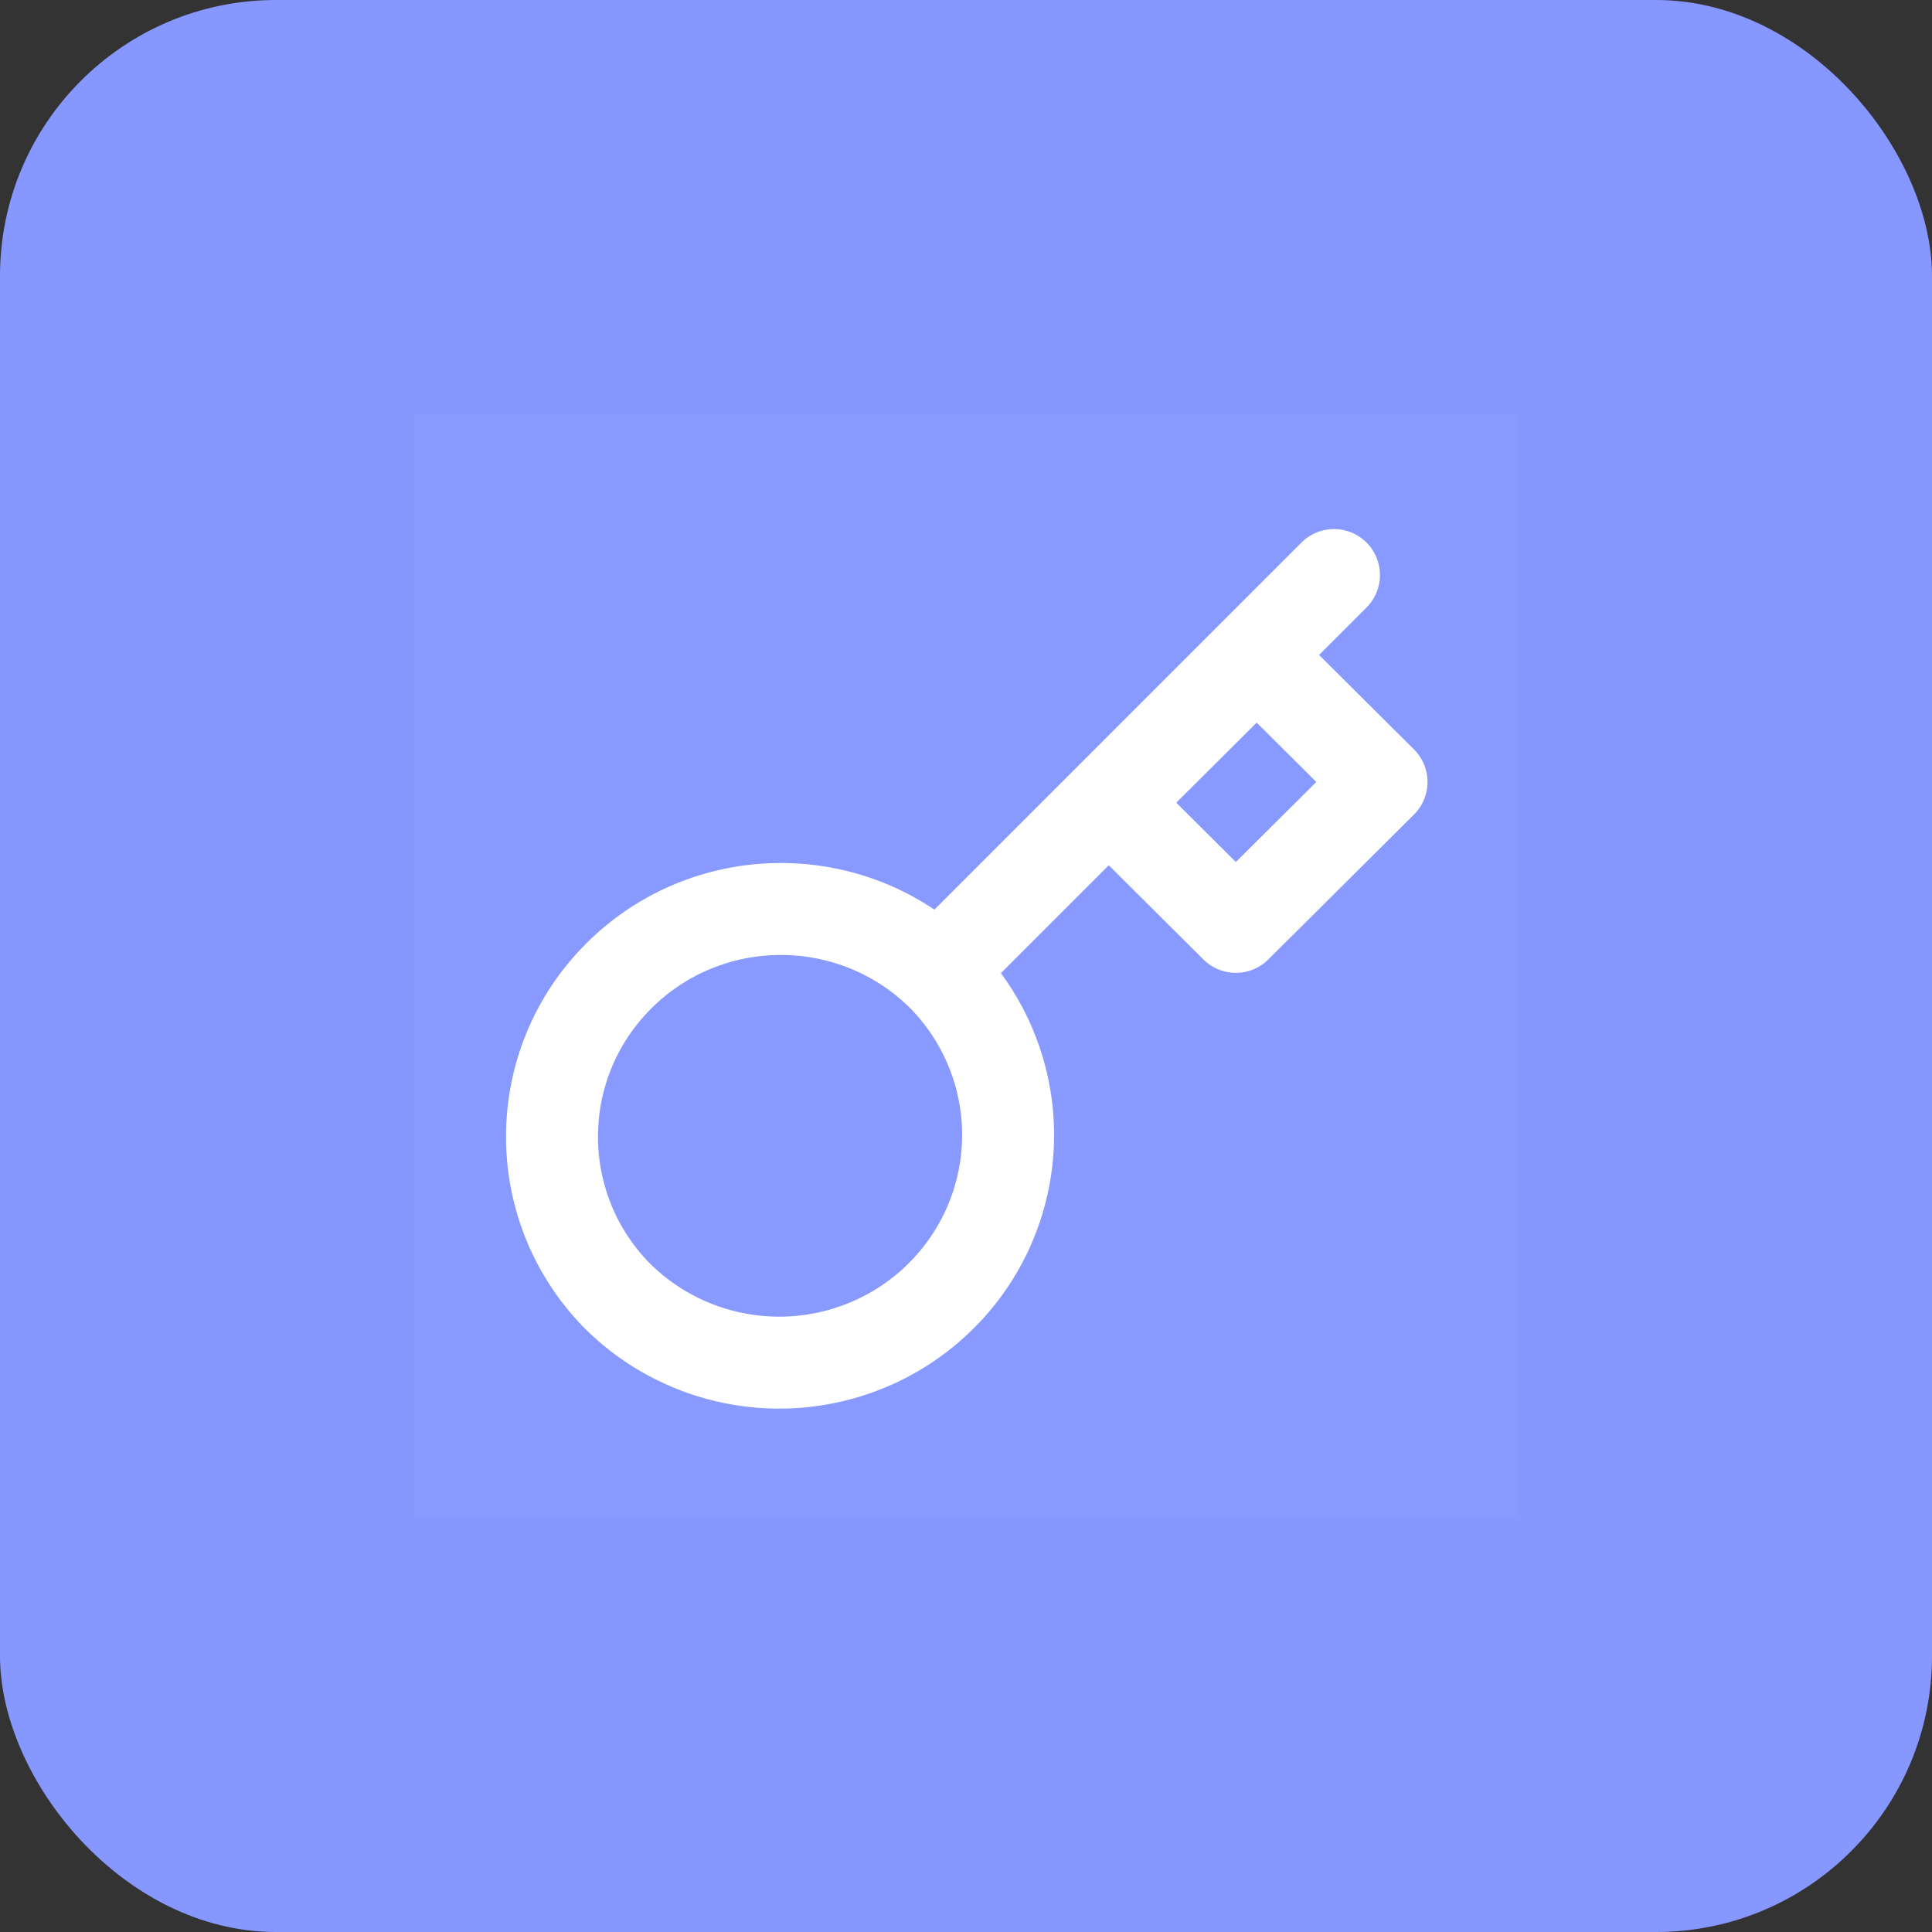 <svg width="28" height="28" viewBox="0 0 28 28" fill="none" xmlns="http://www.w3.org/2000/svg">
<rect x="0" y="0" width="28" height="28" fill="#333333" stroke="none"/>
<rect width="28" height="28" rx="4" fill="#8697FF"/>
<path d="M22 6H6V22H22V6Z" fill="white" fill-opacity="0.01"/>
<path d="M22 6H6V22H22V6Z" fill="white" fill-opacity="0.01"/>
<path d="M13.623 14.1C14.47 14.931 14.805 16.151 14.499 17.296C14.194 18.44 13.295 19.334 12.144 19.638C10.993 19.942 9.767 19.609 8.931 18.766C7.674 17.471 7.692 15.413 8.972 14.14C10.251 12.867 12.32 12.85 13.622 14.1L13.623 14.1Z" stroke="white" stroke-width="1.333" stroke-linejoin="round"/>
<path d="M13.667 14L19.333 8.334" stroke="white" stroke-width="1.333" stroke-linecap="round" stroke-linejoin="round"/>
<path d="M16.102 11.633L17.911 13.433L20.022 11.333L18.213 9.533L16.102 11.633Z" stroke="white" stroke-width="1.333" stroke-linejoin="round"/>
</svg>
